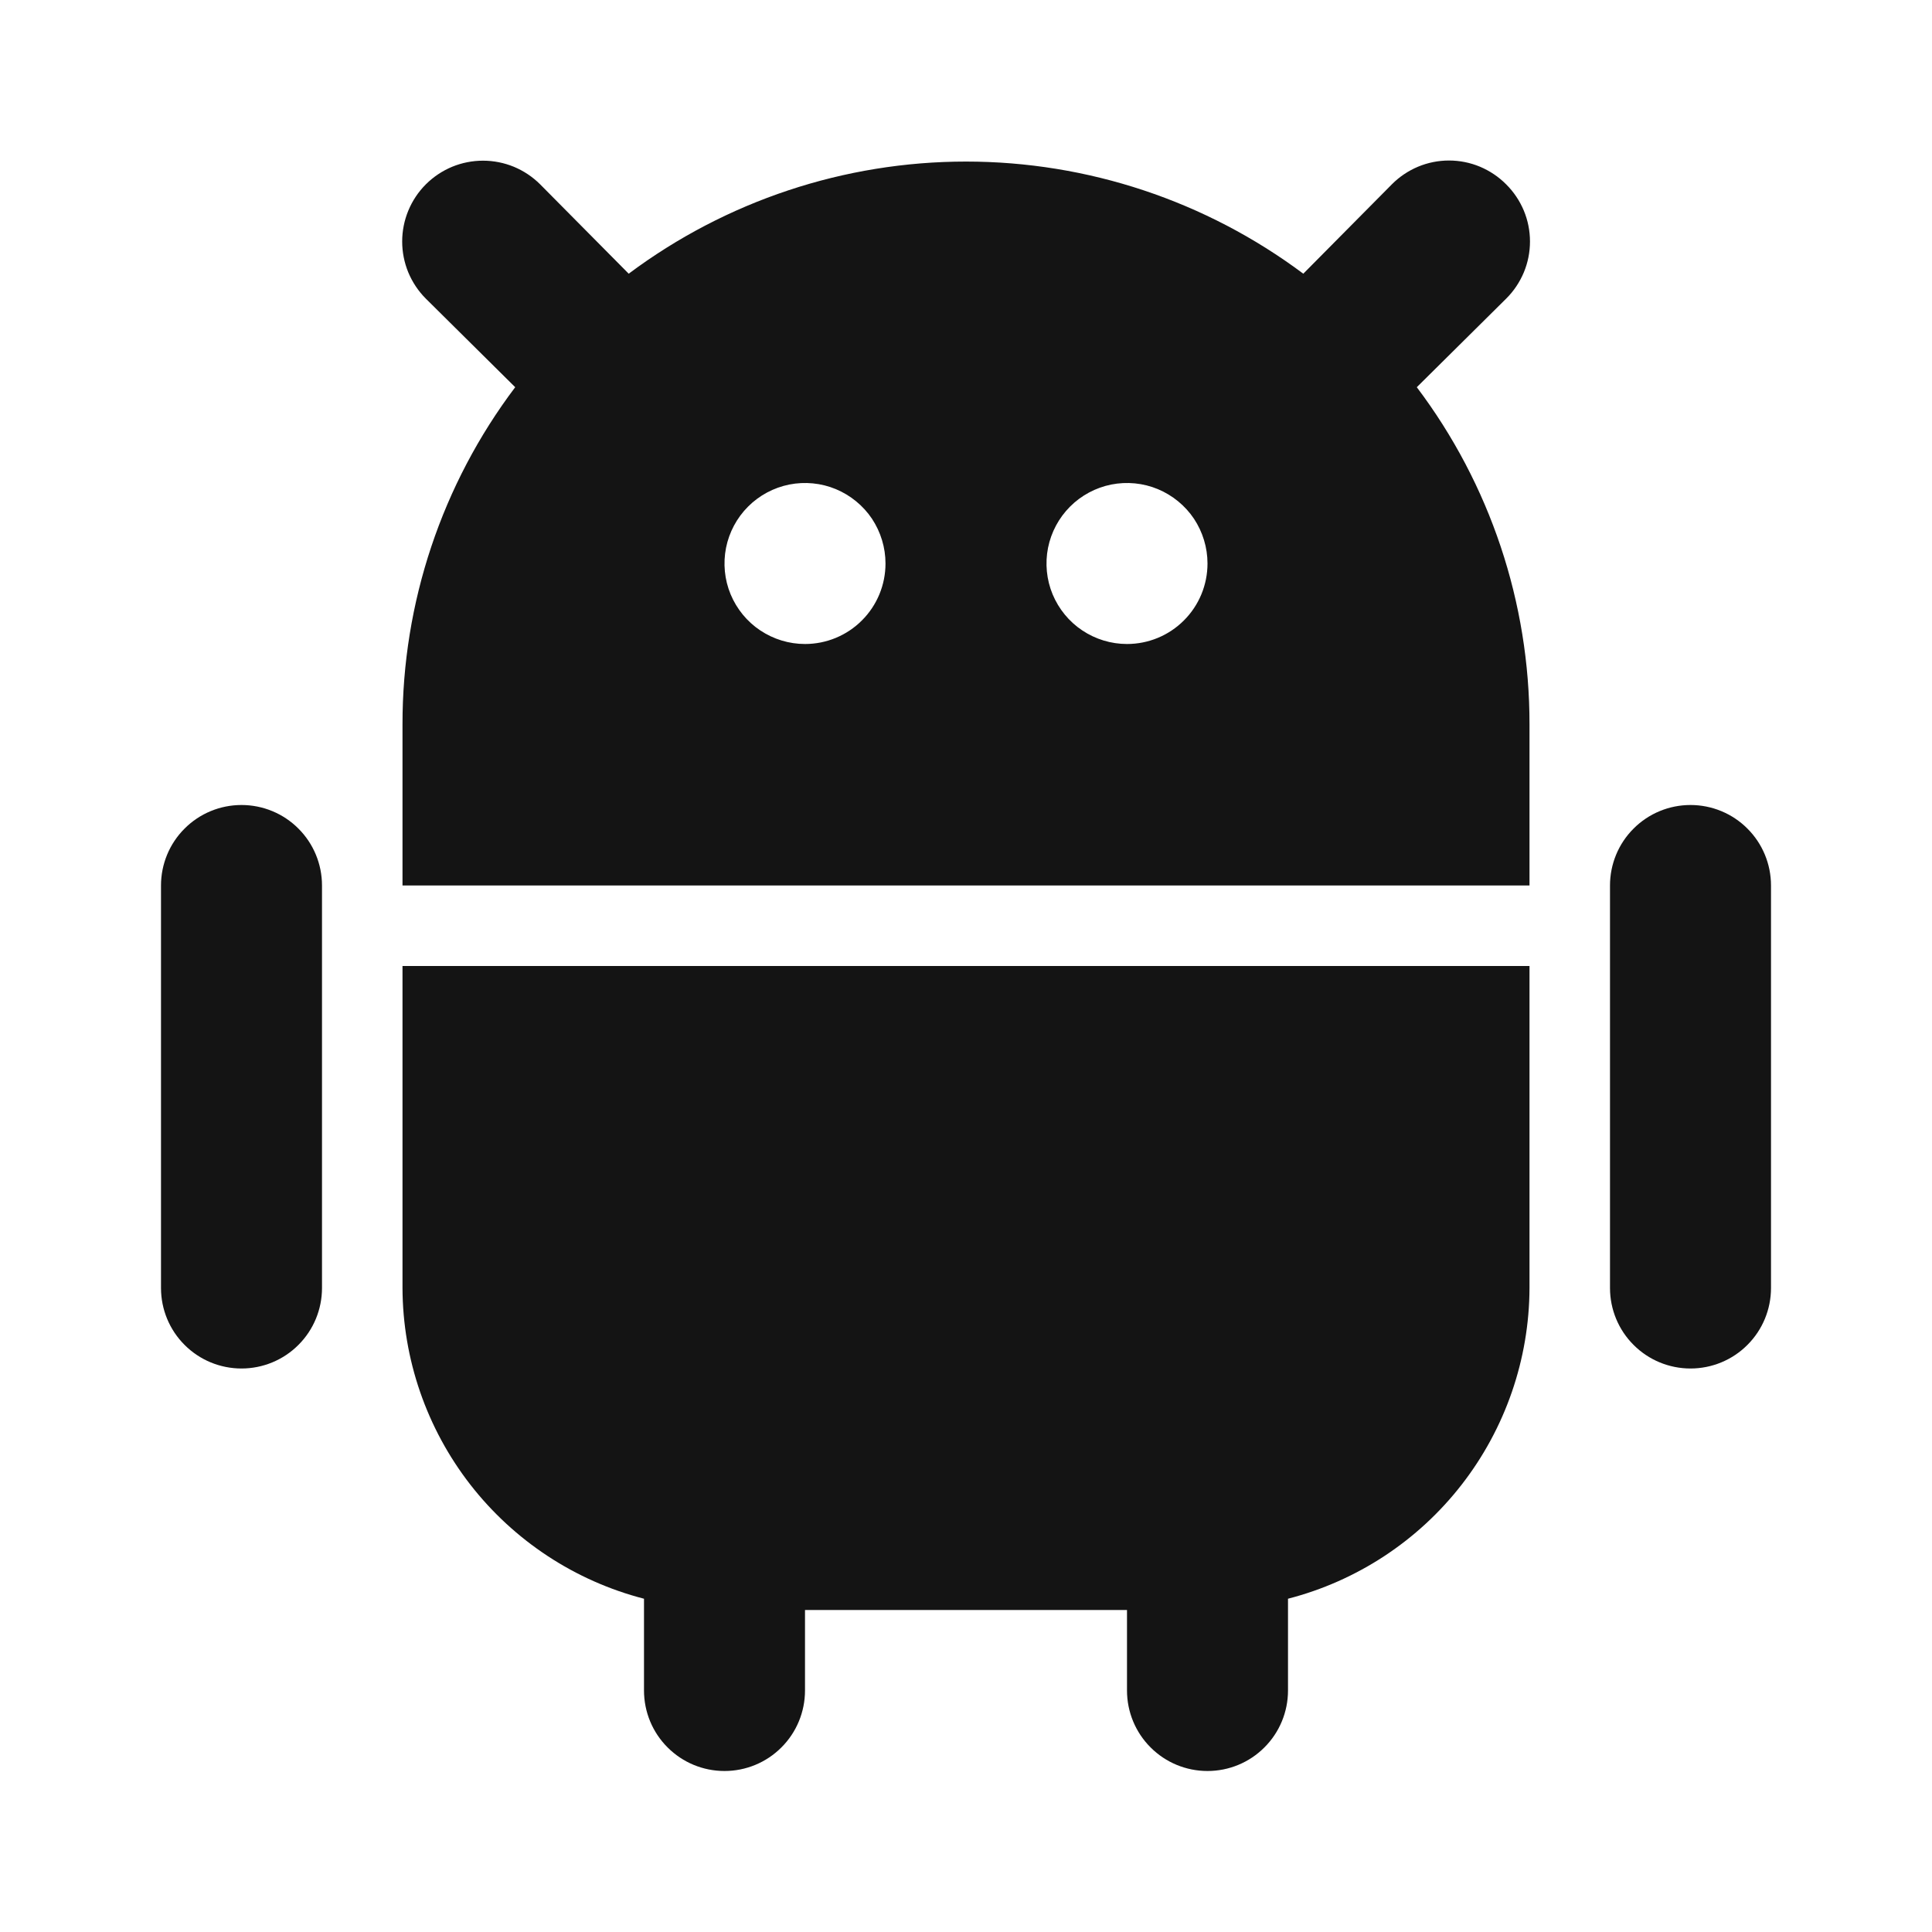 <svg width="24" height="24" viewBox="0 0 24 24" fill="none" xmlns="http://www.w3.org/2000/svg">
<path d="M3 10C2.735 10 2.48 10.105 2.293 10.293C2.105 10.48 2 10.735 2 11V16C2 16.265 2.105 16.52 2.293 16.707C2.48 16.895 2.735 17 3 17C3.265 17 3.52 16.895 3.707 16.707C3.895 16.52 4 16.265 4 16V11C4 10.735 3.895 10.48 3.707 10.293C3.52 10.105 3.265 10 3 10ZM5 16C5.003 16.884 5.299 17.743 5.842 18.442C6.385 19.14 7.144 19.639 8 19.86V21C8 21.265 8.105 21.52 8.293 21.707C8.48 21.895 8.735 22 9 22C9.265 22 9.52 21.895 9.707 21.707C9.895 21.52 10 21.265 10 21V20H14V21C14 21.265 14.105 21.52 14.293 21.707C14.48 21.895 14.735 22 15 22C15.265 22 15.52 21.895 15.707 21.707C15.895 21.52 16 21.265 16 21V19.86C16.857 19.639 17.616 19.14 18.158 18.442C18.701 17.743 18.997 16.884 19 16V12H5V16ZM18.71 2.29C18.617 2.196 18.506 2.122 18.385 2.071C18.263 2.02 18.132 1.994 18 1.994C17.868 1.994 17.737 2.02 17.615 2.071C17.494 2.122 17.383 2.196 17.29 2.29L16.19 3.4C14.98 2.496 13.51 2.007 12 2.007C10.49 2.007 9.02 2.496 7.81 3.4L6.71 2.29C6.617 2.197 6.506 2.123 6.384 2.072C6.262 2.022 6.132 1.996 6 1.996C5.868 1.996 5.738 2.022 5.616 2.072C5.494 2.123 5.383 2.197 5.29 2.29C5.102 2.478 4.996 2.734 4.996 3C4.996 3.132 5.022 3.262 5.072 3.384C5.123 3.506 5.197 3.617 5.29 3.71L6.4 4.81C5.489 6.017 4.998 7.488 5 9V11H19V9C19.002 7.488 18.511 6.017 17.6 4.81L18.71 3.71C18.804 3.617 18.878 3.506 18.929 3.385C18.98 3.263 19.006 3.132 19.006 3C19.006 2.868 18.98 2.737 18.929 2.615C18.878 2.494 18.804 2.383 18.71 2.29ZM10 8C9.802 8 9.609 7.941 9.444 7.831C9.28 7.722 9.152 7.565 9.076 7.383C9 7.2 8.981 6.999 9.019 6.805C9.058 6.611 9.153 6.433 9.293 6.293C9.433 6.153 9.611 6.058 9.805 6.019C9.999 5.981 10.2 6 10.383 6.076C10.565 6.152 10.722 6.28 10.832 6.444C10.941 6.609 11 6.802 11 7C11 7.265 10.895 7.52 10.707 7.707C10.52 7.895 10.265 8 10 8ZM14 8C13.802 8 13.609 7.941 13.444 7.831C13.28 7.722 13.152 7.565 13.076 7.383C13 7.2 12.981 6.999 13.019 6.805C13.058 6.611 13.153 6.433 13.293 6.293C13.433 6.153 13.611 6.058 13.805 6.019C13.999 5.981 14.2 6 14.383 6.076C14.565 6.152 14.722 6.28 14.832 6.444C14.941 6.609 15 6.802 15 7C15 7.265 14.895 7.52 14.707 7.707C14.52 7.895 14.265 8 14 8ZM21 10C20.735 10 20.48 10.105 20.293 10.293C20.105 10.48 20 10.735 20 11V16C20 16.265 20.105 16.52 20.293 16.707C20.48 16.895 20.735 17 21 17C21.265 17 21.52 16.895 21.707 16.707C21.895 16.52 22 16.265 22 16V11C22 10.735 21.895 10.48 21.707 10.293C21.52 10.105 21.265 10 21 10Z" fill="#141414"/>
</svg>
